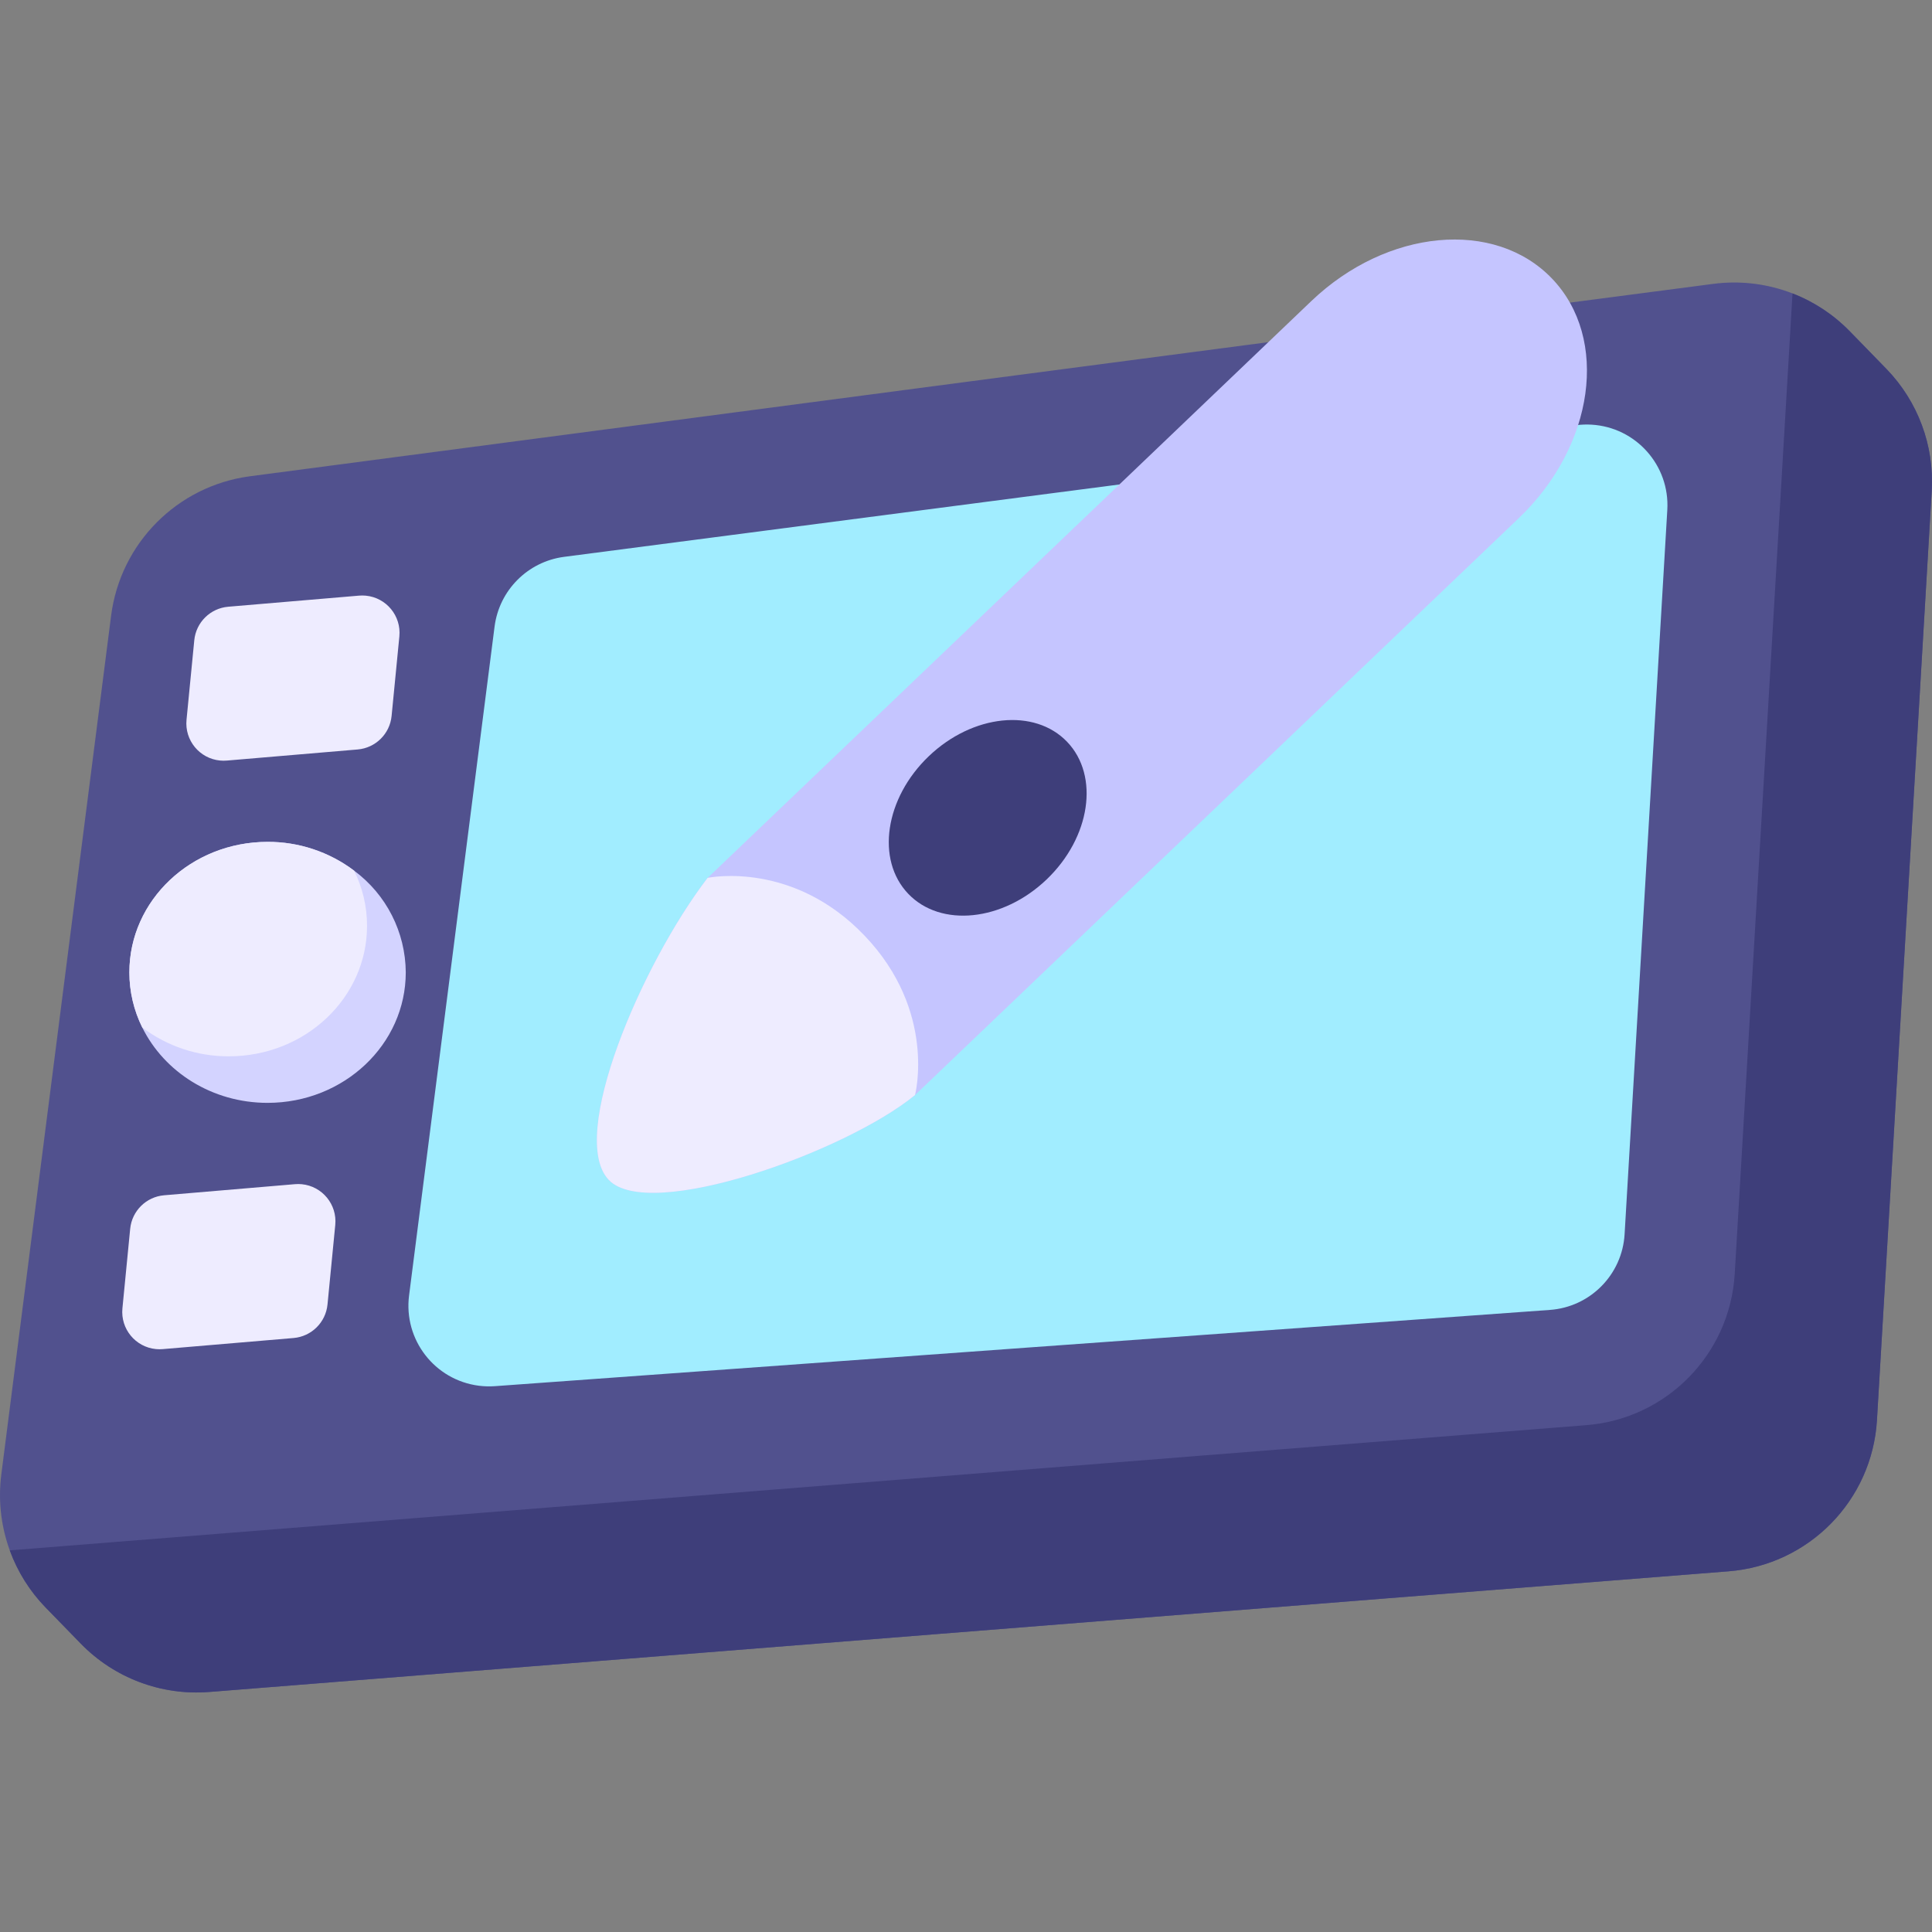 <svg id="Capa_1" enable-background="new 0 0 463.997 463.997" height="512" viewBox="0 0 463.997 463.997" width="512" xmlns="http://www.w3.org/2000/svg"><rect x="0" y="0" width="463.997" height="463.997" fill="#808080" stroke="none"/><g><g id="Calque_2_4_"><g id="_05-_Graphic_Tablet"><path d="m463.93 117.88-13.15 223.14c-1.137 19.316-16.35 34.832-35.64 36.35-84 6.62-300.75 23.87-364.89 28.98-11.494.913-22.797-3.339-30.84-11.6l-8.43-8.66c-8.232-8.468-12.159-20.224-10.67-31.94l26.37-206.26c2.224-17.448 15.922-31.208 33.36-33.51 77.859-10.27 286.89-37.83 351.469-46.21 12.103-1.568 24.237 2.656 32.75 11.4l8.761 9c7.59 7.805 11.55 18.442 10.91 29.31z" fill="#51518e"/><path d="m463.93 117.88-13.15 223.14c-1.137 19.316-16.35 34.832-35.64 36.35-84 6.62-300.75 23.87-364.89 28.98-11.494.913-22.797-3.339-30.84-11.6l-8.43-8.66c-3.819-3.92-6.761-8.607-8.63-13.75 36.29-2.89 286.79-22.83 378.64-30.07 19.281-1.525 34.485-17.033 35.63-36.34l13.879-235.46c5.186 2.011 9.879 5.115 13.759 9.1l8.761 9c7.591 7.805 11.55 18.442 10.911 29.31z" fill="#3e3e7a"/><path d="m118.777 150.489-20.532 160.638c-1.358 10.613 6.145 20.317 16.758 21.675 1.28.164 2.573.199 3.859.106 57.471-4.168 203.524-14.754 253.354-18.312 9.703-.693 17.386-8.475 17.955-18.186l10.255-173.938c.633-10.68-7.512-19.851-18.193-20.484-1.207-.072-2.419-.03-3.618.125-55.933 7.2-197.038 25.607-243.128 31.62-8.731 1.139-15.595 8.022-16.71 16.756z" fill="#a1edff"/><path d="m97.45 233.527c0 17.31-14.861 31.34-33.191 31.34-13.319 0-24.809-7.41-30.089-18.1-2.041-4.115-3.102-8.647-3.101-13.24 0-17.31 14.861-31.34 33.19-31.34 7.496-.03 14.795 2.397 20.781 6.91 7.75 5.737 12.348 14.788 12.41 24.43z" fill="#d3d3ff"/><g fill="#eeecff"><path d="m88.149 222.36c0 17.3-14.859 31.33-33.189 31.33-7.501.033-14.805-2.398-20.79-6.92-2.041-4.116-3.103-8.649-3.101-13.243 0-17.31 14.861-31.34 33.19-31.34 7.496-.03 14.795 2.397 20.781 6.91 2.05 4.121 3.114 8.661 3.109 13.263z"/><path d="m46.659 153.769-1.863 19.1c-.481 4.922 3.12 9.302 8.042 9.783.541.053 1.087.056 1.629.01l31.425-2.666c4.306-.364 7.738-3.753 8.157-8.054l1.864-19.1c.481-4.923-3.121-9.303-8.044-9.784-.541-.053-1.086-.056-1.627-.01l-31.426 2.666c-4.306.366-7.737 3.754-8.157 8.055z"/><path d="m31.265 295.116-1.863 19.1c-.481 4.923 3.121 9.303 8.044 9.784.541.053 1.086.056 1.627.01l31.426-2.666c4.306-.365 7.738-3.754 8.157-8.055l1.863-19.1c.481-4.923-3.121-9.303-8.044-9.784-.541-.053-1.086-.056-1.627-.01l-31.426 2.666c-4.306.366-7.737 3.754-8.157 8.055z"/></g><path d="m364.759 124.44-145 138.55c-16.809 13.76-63.889 30.5-73.549 20.39-9.891-10.35 7.81-51.72 23.73-72.54.008-.001.015-.004.02-.01l144.98-138.53c18.18-17.36 44.059-19.773 57.819-5.373s10.181 40.153-8 57.513z" fill="#c5c5ff"/><path d="m219.759 262.99c-16.809 13.76-63.889 30.5-73.549 20.39-9.891-10.35 7.81-51.72 23.73-72.54.008-.001.015-.004.02-.01.8-.16 20.629-3.97 37.669 13.87 17.401 18.2 12.13 38.29 12.13 38.29z" fill="#eeecff"/><ellipse cx="237.182" cy="196.469" fill="#3e3e7a" rx="26.397" ry="20.473" transform="matrix(.723 -.691 .691 .723 -70.032 218.261)"/></g></g></g></svg>